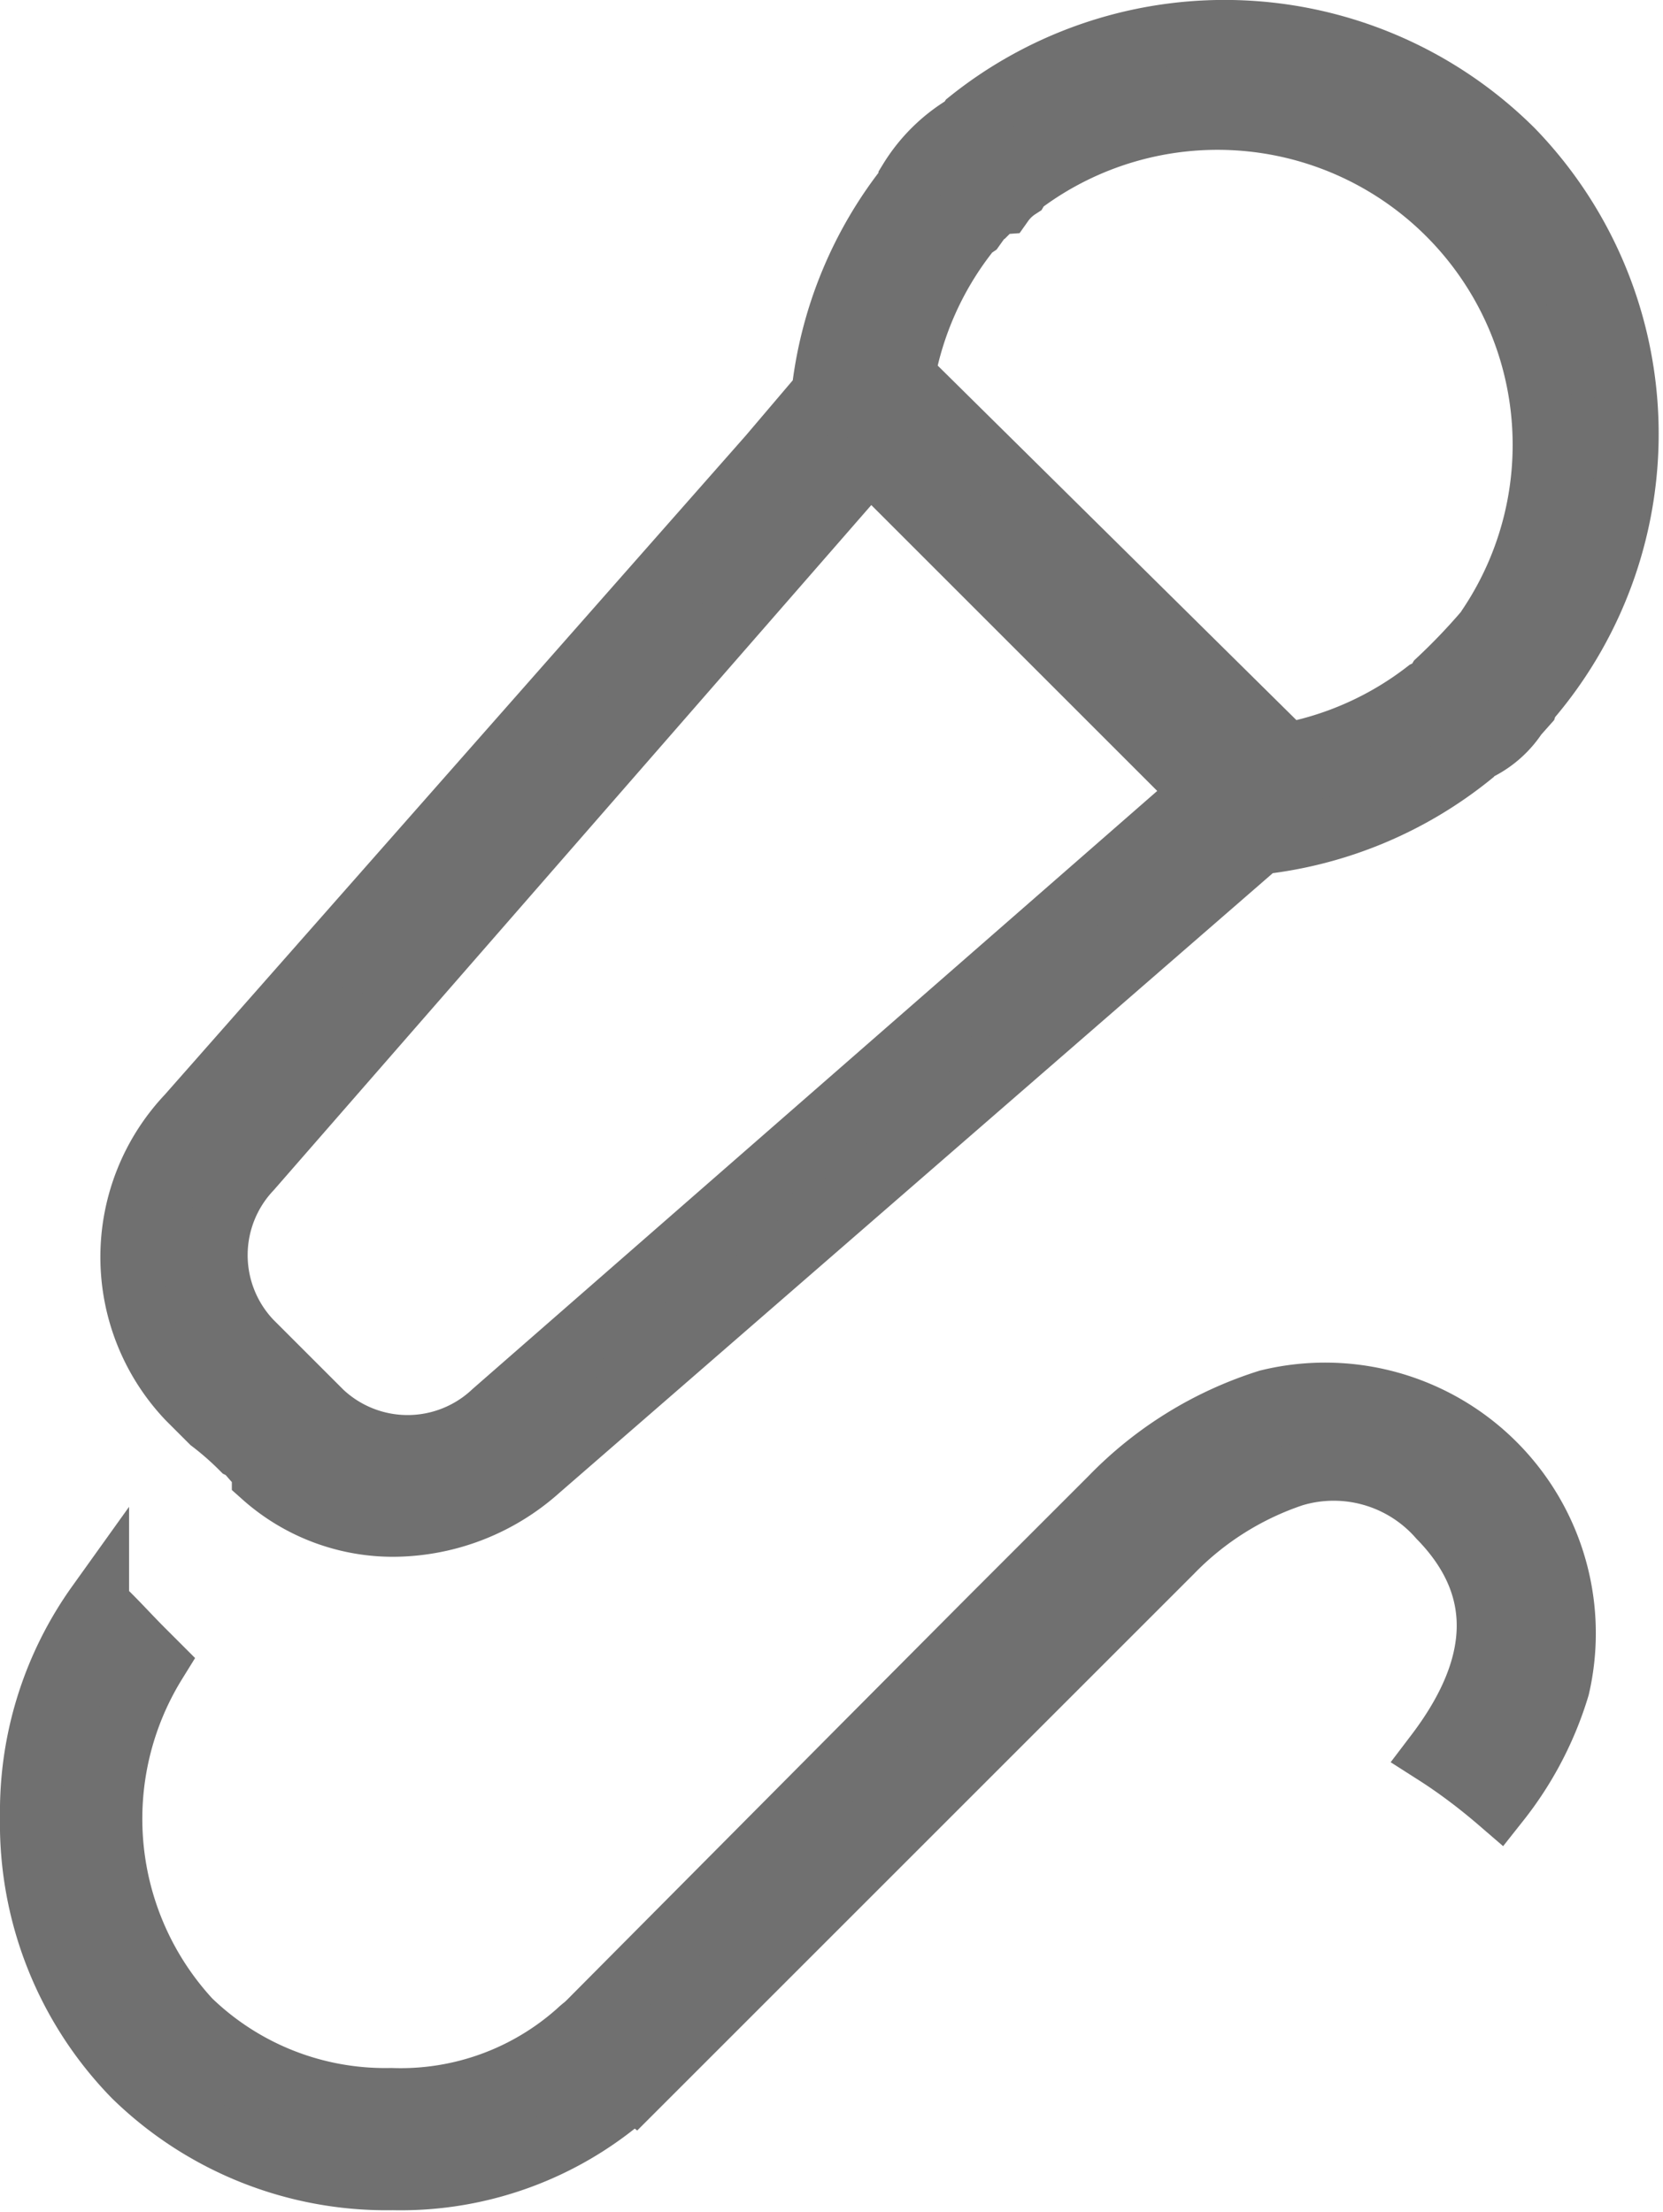 <svg xmlns="http://www.w3.org/2000/svg" viewBox="0 0 26.54 35.31"><defs><style>.cls-1{fill:#707070;stroke:#707070;}</style></defs><title>propostas-inativo</title><g id="Camada_2" data-name="Camada 2"><g id="Camada_1-2" data-name="Camada 1"><g id="Ativo_0" data-name="Ativo 0"><g id="Camada_1-3" data-name="Camada 1-3"><path id="Path_97" data-name="Path 97" class="cls-1" d="M24.14,2.4a6.51,6.51,0,0,0-8.67-.47.33.33,0,0,1-.09.09,2.61,2.61,0,0,0-.86.86h0l0,.05a6.5,6.5,0,0,0-1.39,3.35l-.85,1L3,17.81a3.28,3.28,0,0,0,0,4.51l.37.37h0a4.8,4.8,0,0,1,.48.42.36.36,0,0,1,.14.12l0,0,0,0,.07.08a1,1,0,0,1,.14.18l0,.07h0a3.11,3.11,0,0,0,2.09.79,3.5,3.5,0,0,0,2.3-.89l11.51-10a6.5,6.5,0,0,0,3.38-1.41.34.34,0,0,1,.15-.11,1.55,1.55,0,0,0,.57-.52l.16-.18a.27.27,0,0,1,.08-.12h0A6.51,6.51,0,0,0,24.14,2.4ZM7.88,22.54a2,2,0,0,1-2.75,0L4,21.41a2,2,0,0,1,0-2.75l9.2-10.55.68-.78,5.32,5.32ZM23.76,10a.32.32,0,0,1-.08.11l0,0v0h0a9.71,9.71,0,0,1-.72.75.45.45,0,0,1-.2.18,5.21,5.21,0,0,1-2.23,1L14.42,6a5.21,5.21,0,0,1,1-2.25h0a.48.48,0,0,1,.13-.13l.05-.07a.29.29,0,0,1,.14-.15l.07-.07h0A.29.29,0,0,1,16,3.24.92.92,0,0,1,16.25,3h0a.28.28,0,0,1,.1-.1A5.21,5.21,0,0,1,23.76,10Z"/><path id="Path_98" data-name="Path 98" class="cls-1" d="M10.15,32.42a.65.65,0,0,0-.91,0,4.25,4.25,0,0,1-3,1.09h0a4.48,4.48,0,0,1-3.21-1.26,4.74,4.74,0,0,1-.55-5.71l-.21-.21c-.23-.23-.46-.49-.71-.72A5.68,5.68,0,0,0,.5,29a5.77,5.77,0,0,0,1.64,4.14,5.76,5.76,0,0,0,4.13,1.64h0a5.5,5.5,0,0,0,3.87-1.47A.65.65,0,0,0,10.15,32.42Z"/><path id="Path_99" data-name="Path 99" class="cls-1" d="M22.92,28c.36.23.71.5,1,.75a5.48,5.48,0,0,0,.95-1.82,3.82,3.82,0,0,0-4.63-4.57,6,6,0,0,0-2.51,1.55l-1.91,1.91-2.06,2.07h0L9.13,32.55l1,.79,4.57-4.57h0l4-4a4.84,4.84,0,0,1,1.94-1.22,2.24,2.24,0,0,1,2.33.67C24.3,25.58,23.68,27,22.92,28Z"/></g></g></g></g></svg>